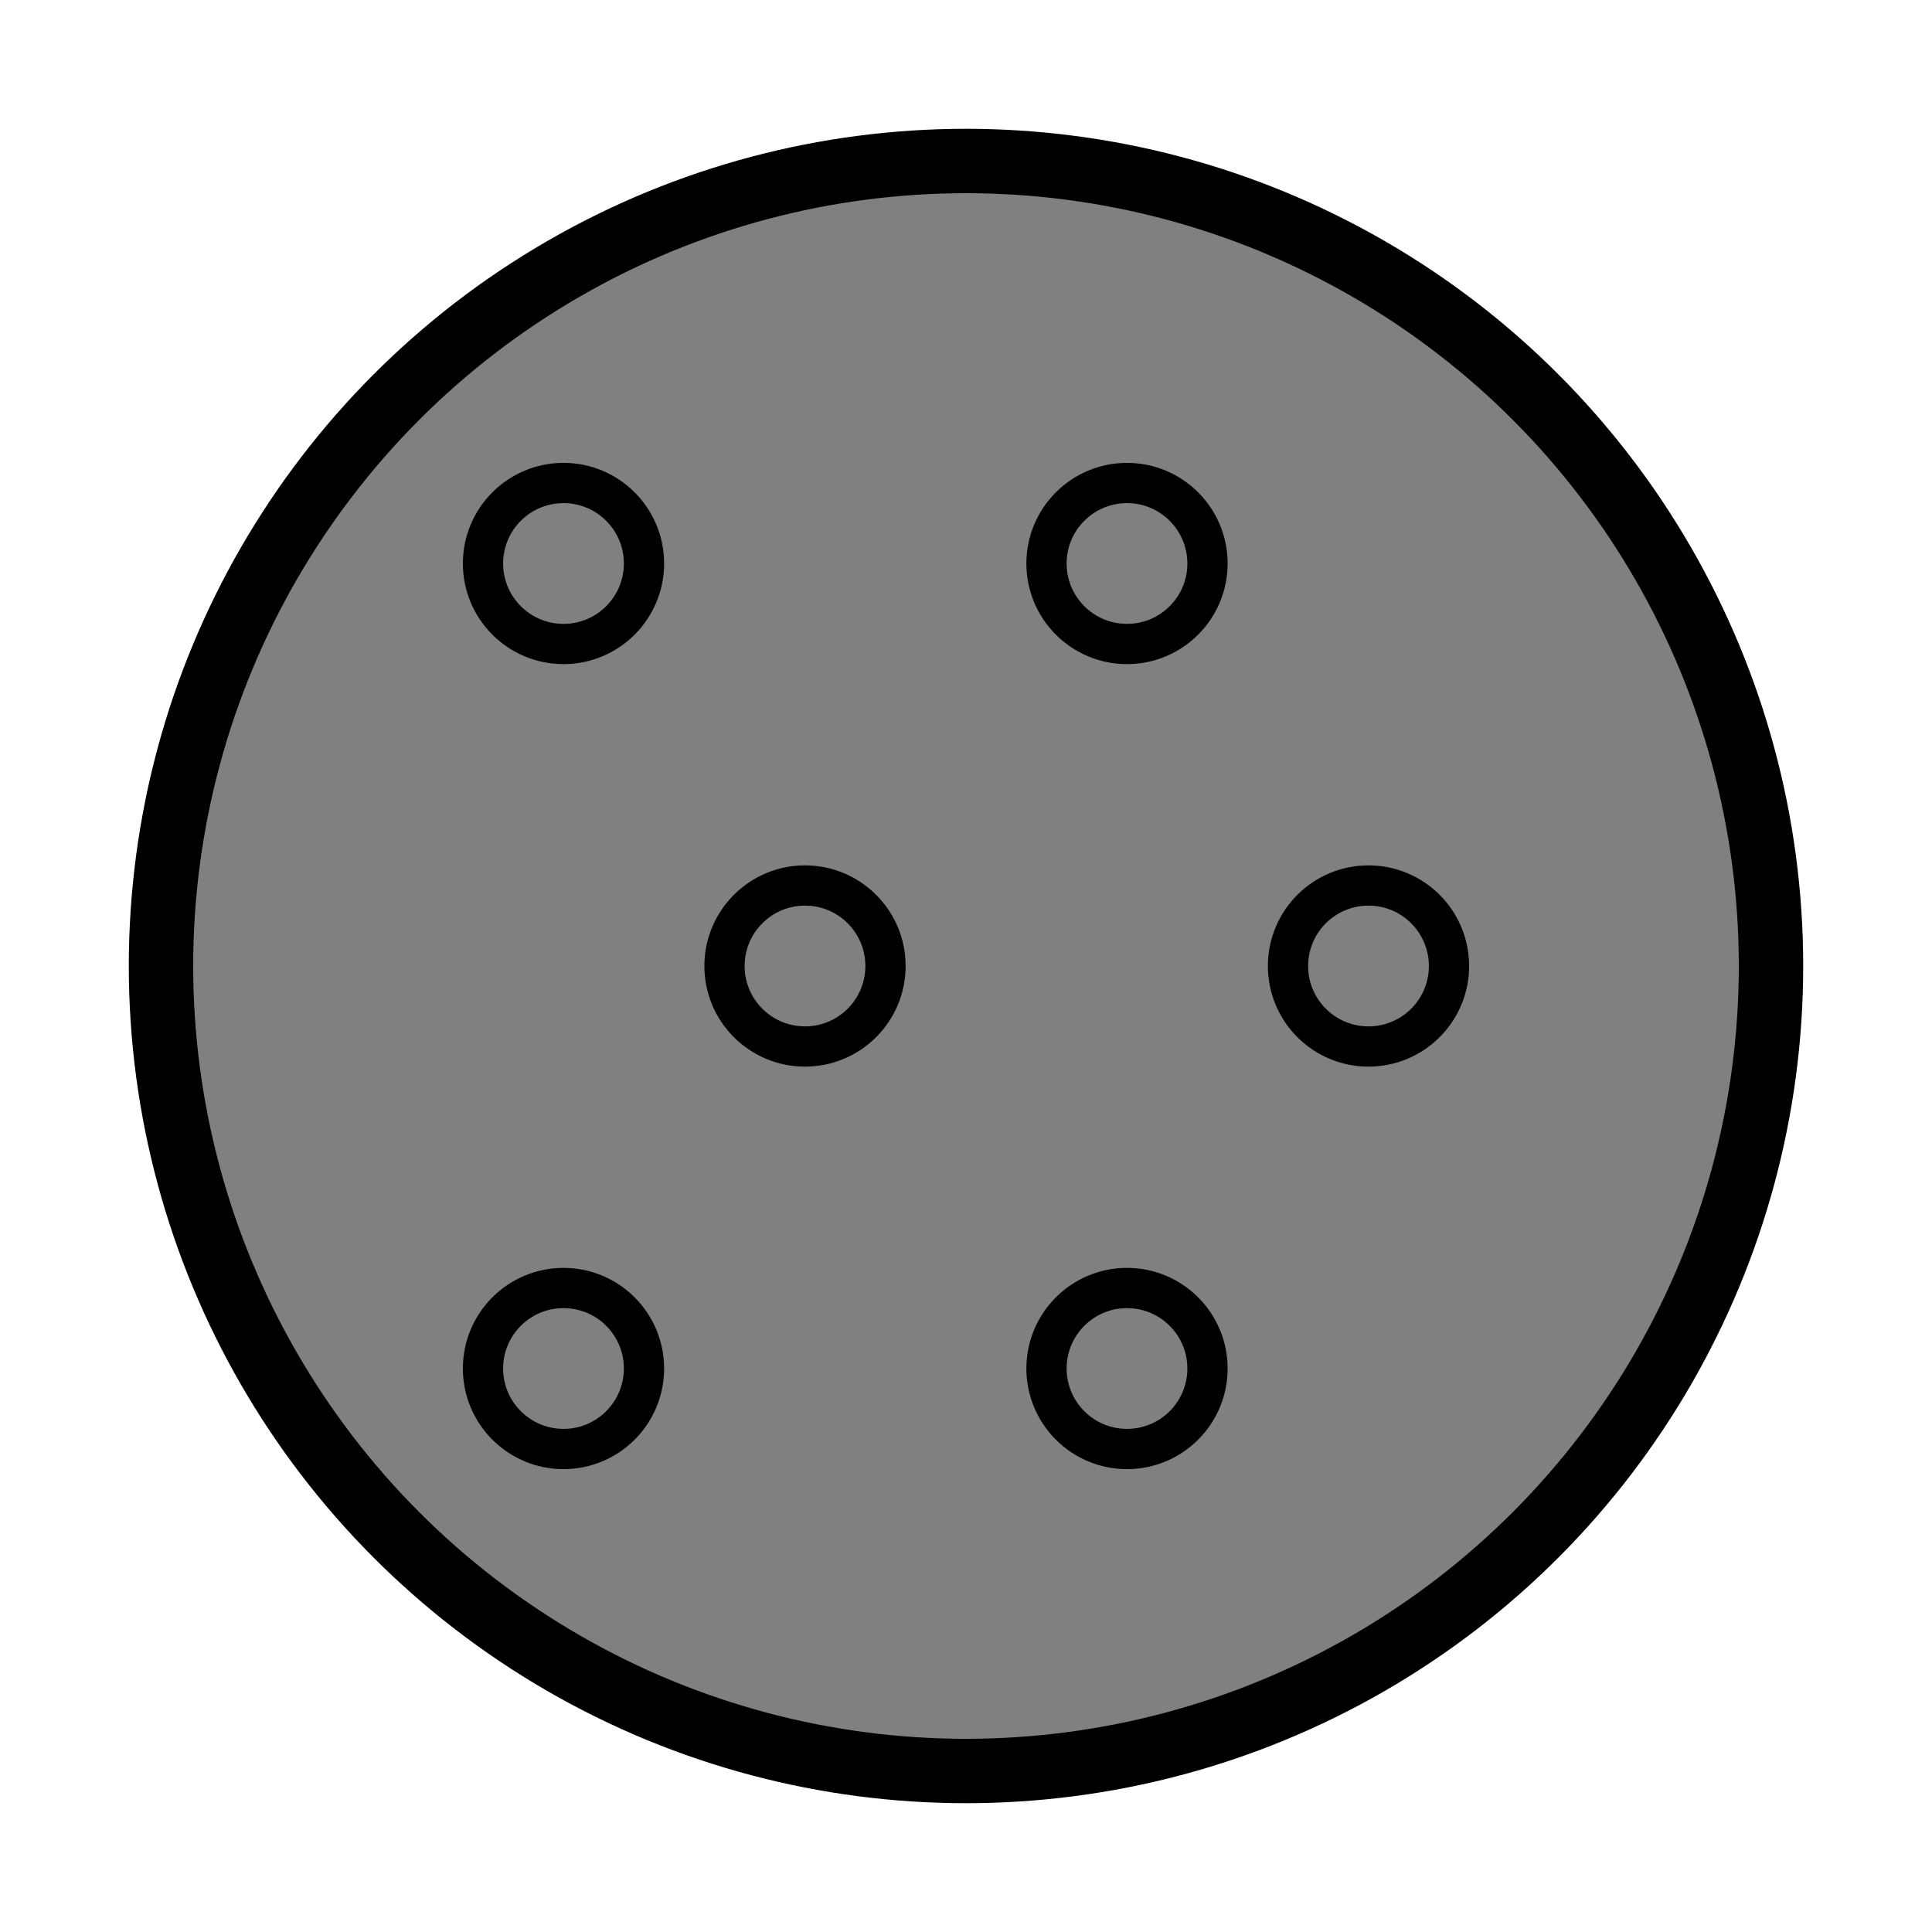 <?xml version="1.0" standalone="yes"?>
<!DOCTYPE svg PUBLIC "-//W3C//DTD SVG 1.1//EN" "http://www.w3.org/Graphics/SVG/1.1/DTD/svg11.dtd">
<svg version="1.1" xmlns="http://www.w3.org/2000/svg" xmlns:xlink="http://www.w3.org/1999/xlink"
			id="powderkind" class="circle-glyph weaponkind" x="0" y="0" width="120" height="120">
	<title>Powderkind Glyph</title>
	<g transform="translate(10,10)" style="fill:none;stroke:black;stroke-width:2.5">
		<circle class="outline" cx="50" cy="50" r="50" style="stroke-width:4;fill:gray" />
		
		<circle r="5" cx="25" cy="25" />
		<circle r="5" cx="60" cy="25" />
		<circle r="5" cx="25" cy="75" />
		<circle r="5" cx="60" cy="75" />
		<circle r="5" cx="40" cy="50" />
		<circle r="5" cx="75" cy="50" />
	</g>
</svg>
